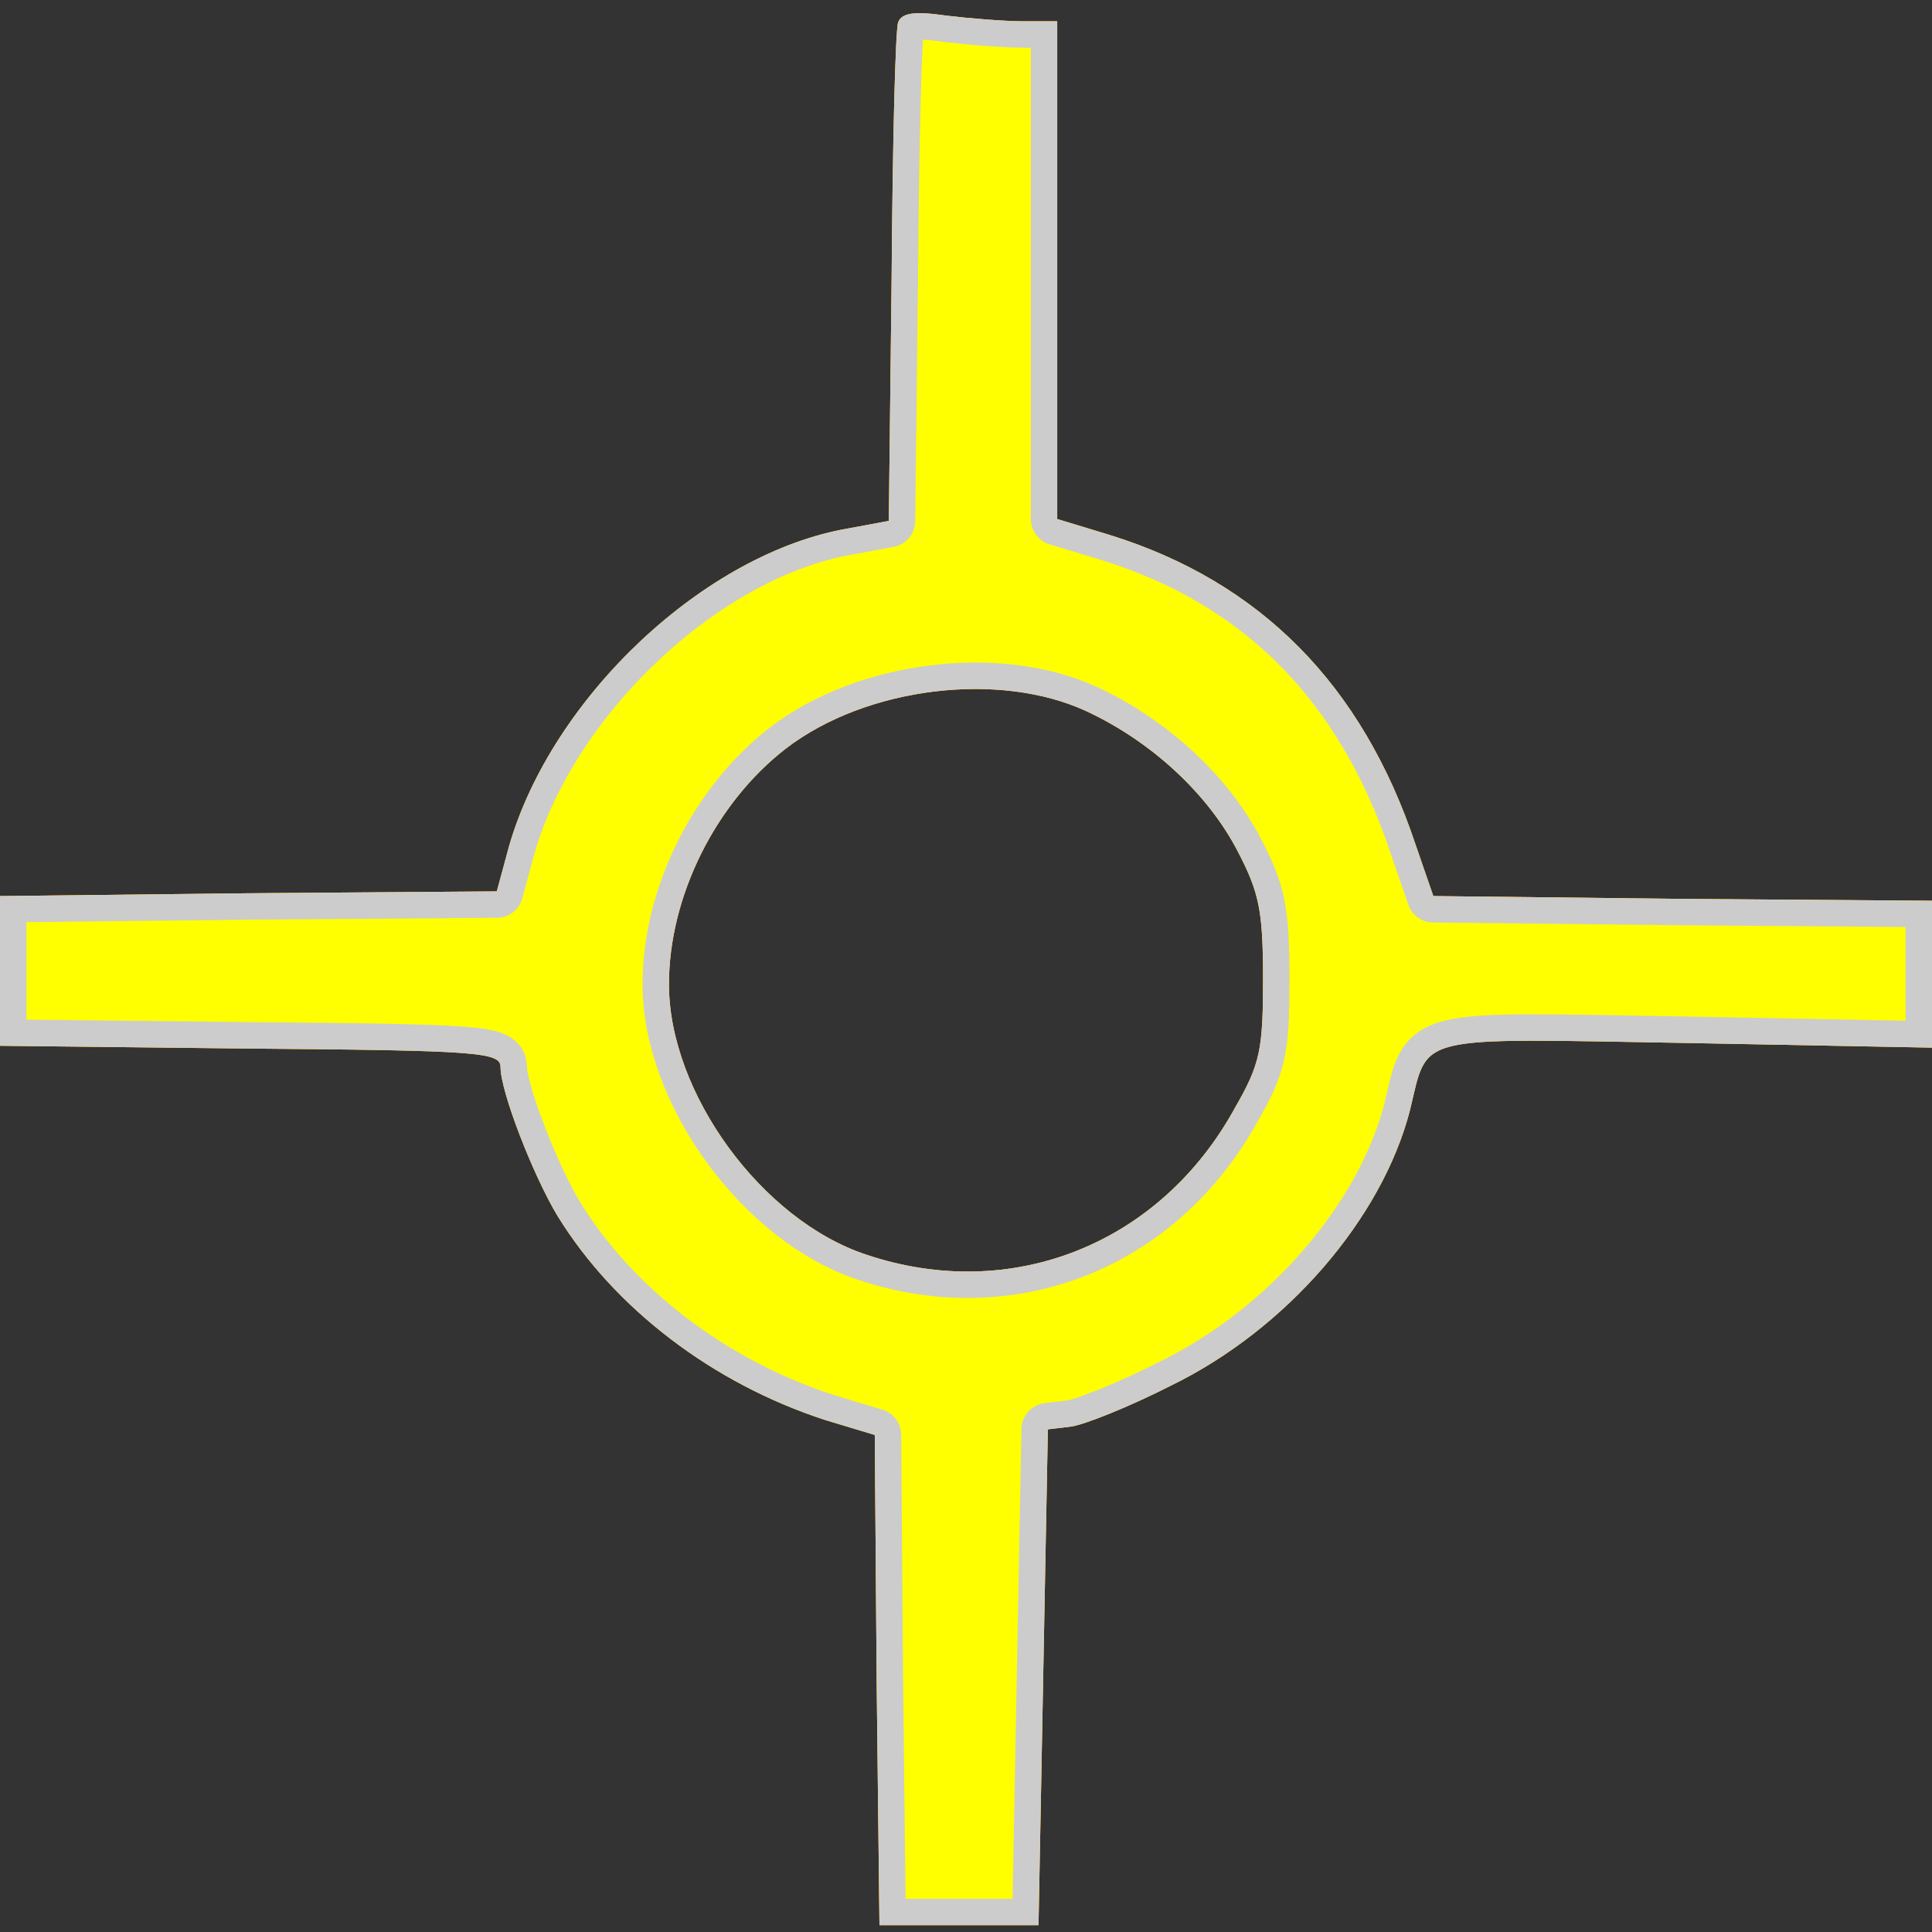 <?xml version="1.0" encoding="UTF-8" standalone="no"?>
<!DOCTYPE svg PUBLIC "-//W3C//DTD SVG 1.1//EN" "http://www.w3.org/Graphics/SVG/1.1/DTD/svg11.dtd">
<svg xmlns:dc="http://purl.org/dc/elements/1.1/" xmlns:xl="http://www.w3.org/1999/xlink" version="1.1" xmlns="http://www.w3.org/2000/svg" viewBox="36 63 292.5 292.5" width="292.5" height="292.5">
  <rect x="36" y="63" width="292.5" height="292.5" fill="#333333" stroke="none"/>
  <defs>
    <clipPath id="artboard_clip_path">
      <path d="M 36 63 L 328.5 63 L 328.5 355.5 L 36 355.5 Z"/>
    </clipPath>
    <clipPath id="inner_stroke_clip_path">
      <path d="M 171.981 66.365 C 171.556 67.498 171.131 84.92 170.989 105.176 L 170.564 141.862 L 164.473 142.995 C 142.801 146.678 119.571 168.492 113.056 191.155 L 111.214 197.954 L 73.536 198.238 L 36 198.663 L 36 209.994 L 36 221.326 L 73.961 221.751 C 108.806 222.034 111.781 222.317 111.781 224.584 C 111.781 228.267 116.739 241.015 120.421 247.106 C 129.062 261.129 143.935 272.46 160.932 277.985 L 168.439 280.251 L 168.723 317.362 L 169.148 354.474 L 181.188 354.474 L 193.228 354.474 L 193.936 316.937 L 194.644 279.401 L 198.185 278.976 C 200.168 278.693 206.967 276.002 213.341 272.744 C 230.764 264.245 245.212 247.531 249.461 231.1 C 252.294 219.485 249.603 220.193 291.247 220.901 L 328.5 221.609 L 328.5 210.419 L 328.5 199.371 L 290.68 199.087 L 253.002 198.663 L 250.311 190.872 C 242.237 166.65 226.798 151.069 203.993 143.987 L 196.061 141.579 L 196.061 103.901 L 196.061 66.223 L 190.961 66.223 C 188.128 66.223 182.887 65.798 179.346 65.373 C 174.389 64.665 172.547 64.948 171.981 66.365 Z M 200.452 170.661 L 200.452 170.661 C 210.225 175.193 218.866 183.126 223.398 191.908 C 226.656 198.14 227.223 200.973 227.223 211.172 C 227.223 221.937 226.798 224.061 222.973 230.719 C 211.642 251.399 189.12 260.323 167.165 252.957 C 151.3 247.716 137.277 228.452 137.277 212.021 C 137.277 198.707 144.36 184.542 154.983 176.327 C 167.165 166.978 187.278 164.57 200.452 170.661 Z"/>
    </clipPath>
  </defs>
  <g id="Cross,_Coptic" fill-opacity="1" stroke-dasharray="none" stroke="none" stroke-opacity="1" fill="#ffff00">
    <title>Cross, Coptic</title>
    <g id="Cross,_Coptic: Layer 2" >
      <title>Layer 2</title>
      <g id="Graphic_3">
        <path d="M 171.981 66.365 C 171.556 67.498 171.131 84.92 170.989 105.176 L 170.564 141.862 L 164.473 142.995 C 142.801 146.678 119.571 168.492 113.056 191.155 L 111.214 197.954 L 73.536 198.238 L 36 198.663 L 36 209.994 L 36 221.326 L 73.961 221.751 C 108.806 222.034 111.781 222.317 111.781 224.584 C 111.781 228.267 116.739 241.015 120.421 247.106 C 129.062 261.129 143.935 272.46 160.932 277.985 L 168.439 280.251 L 168.723 317.362 L 169.148 354.474 L 181.188 354.474 L 193.228 354.474 L 193.936 316.937 L 194.644 279.401 L 198.185 278.976 C 200.168 278.693 206.967 276.002 213.341 272.744 C 230.764 264.245 245.212 247.531 249.461 231.1 C 252.294 219.485 249.603 220.193 291.247 220.901 L 328.5 221.609 L 328.5 210.419 L 328.5 199.371 L 290.68 199.087 L 253.002 198.663 L 250.311 190.872 C 242.237 166.65 226.798 151.069 203.993 143.987 L 196.061 141.579 L 196.061 103.901 L 196.061 66.223 L 190.961 66.223 C 188.128 66.223 182.887 65.798 179.346 65.373 C 174.389 64.665 172.547 64.948 171.981 66.365 Z M 200.452 170.661 L 200.452 170.661 C 210.225 175.193 218.866 183.126 223.398 191.908 C 226.656 198.14 227.223 200.973 227.223 211.172 C 227.223 221.937 226.798 224.061 222.973 230.719 C 211.642 251.399 189.12 260.323 167.165 252.957 C 151.3 247.716 137.277 228.452 137.277 212.021 C 137.277 198.707 144.36 184.542 154.983 176.327 C 167.165 166.978 187.278 164.57 200.452 170.661 Z" fill="#ff0000"/>
        <path d="M 171.981 66.365 C 171.556 67.498 171.131 84.92 170.989 105.176 L 170.564 141.862 L 164.473 142.995 C 142.801 146.678 119.571 168.492 113.056 191.155 L 111.214 197.954 L 73.536 198.238 L 36 198.663 L 36 209.994 L 36 221.326 L 73.961 221.751 C 108.806 222.034 111.781 222.317 111.781 224.584 C 111.781 228.267 116.739 241.015 120.421 247.106 C 129.062 261.129 143.935 272.46 160.932 277.985 L 168.439 280.251 L 168.723 317.362 L 169.148 354.474 L 181.188 354.474 L 193.228 354.474 L 193.936 316.937 L 194.644 279.401 L 198.185 278.976 C 200.168 278.693 206.967 276.002 213.341 272.744 C 230.764 264.245 245.212 247.531 249.461 231.1 C 252.294 219.485 249.603 220.193 291.247 220.901 L 328.5 221.609 L 328.5 210.419 L 328.5 199.371 L 290.68 199.087 L 253.002 198.663 L 250.311 190.872 C 242.237 166.65 226.798 151.069 203.993 143.987 L 196.061 141.579 L 196.061 103.901 L 196.061 66.223 L 190.961 66.223 C 188.128 66.223 182.887 65.798 179.346 65.373 C 174.389 64.665 172.547 64.948 171.981 66.365 Z M 200.452 170.661 L 200.452 170.661 C 210.225 175.193 218.866 183.126 223.398 191.908 C 226.656 198.14 227.223 200.973 227.223 211.172 C 227.223 221.937 226.798 224.061 222.973 230.719 C 211.642 251.399 189.12 260.323 167.165 252.957 C 151.3 247.716 137.277 228.452 137.277 212.021 C 137.277 198.707 144.36 184.542 154.983 176.327 C 167.165 166.978 187.278 164.57 200.452 170.661 Z" stroke="#cccccc" stroke-linecap="round" stroke-linejoin="round" stroke-width="8" clip-path="url(#inner_stroke_clip_path)"/>
      </g>
    </g>
  </g>
</svg>
